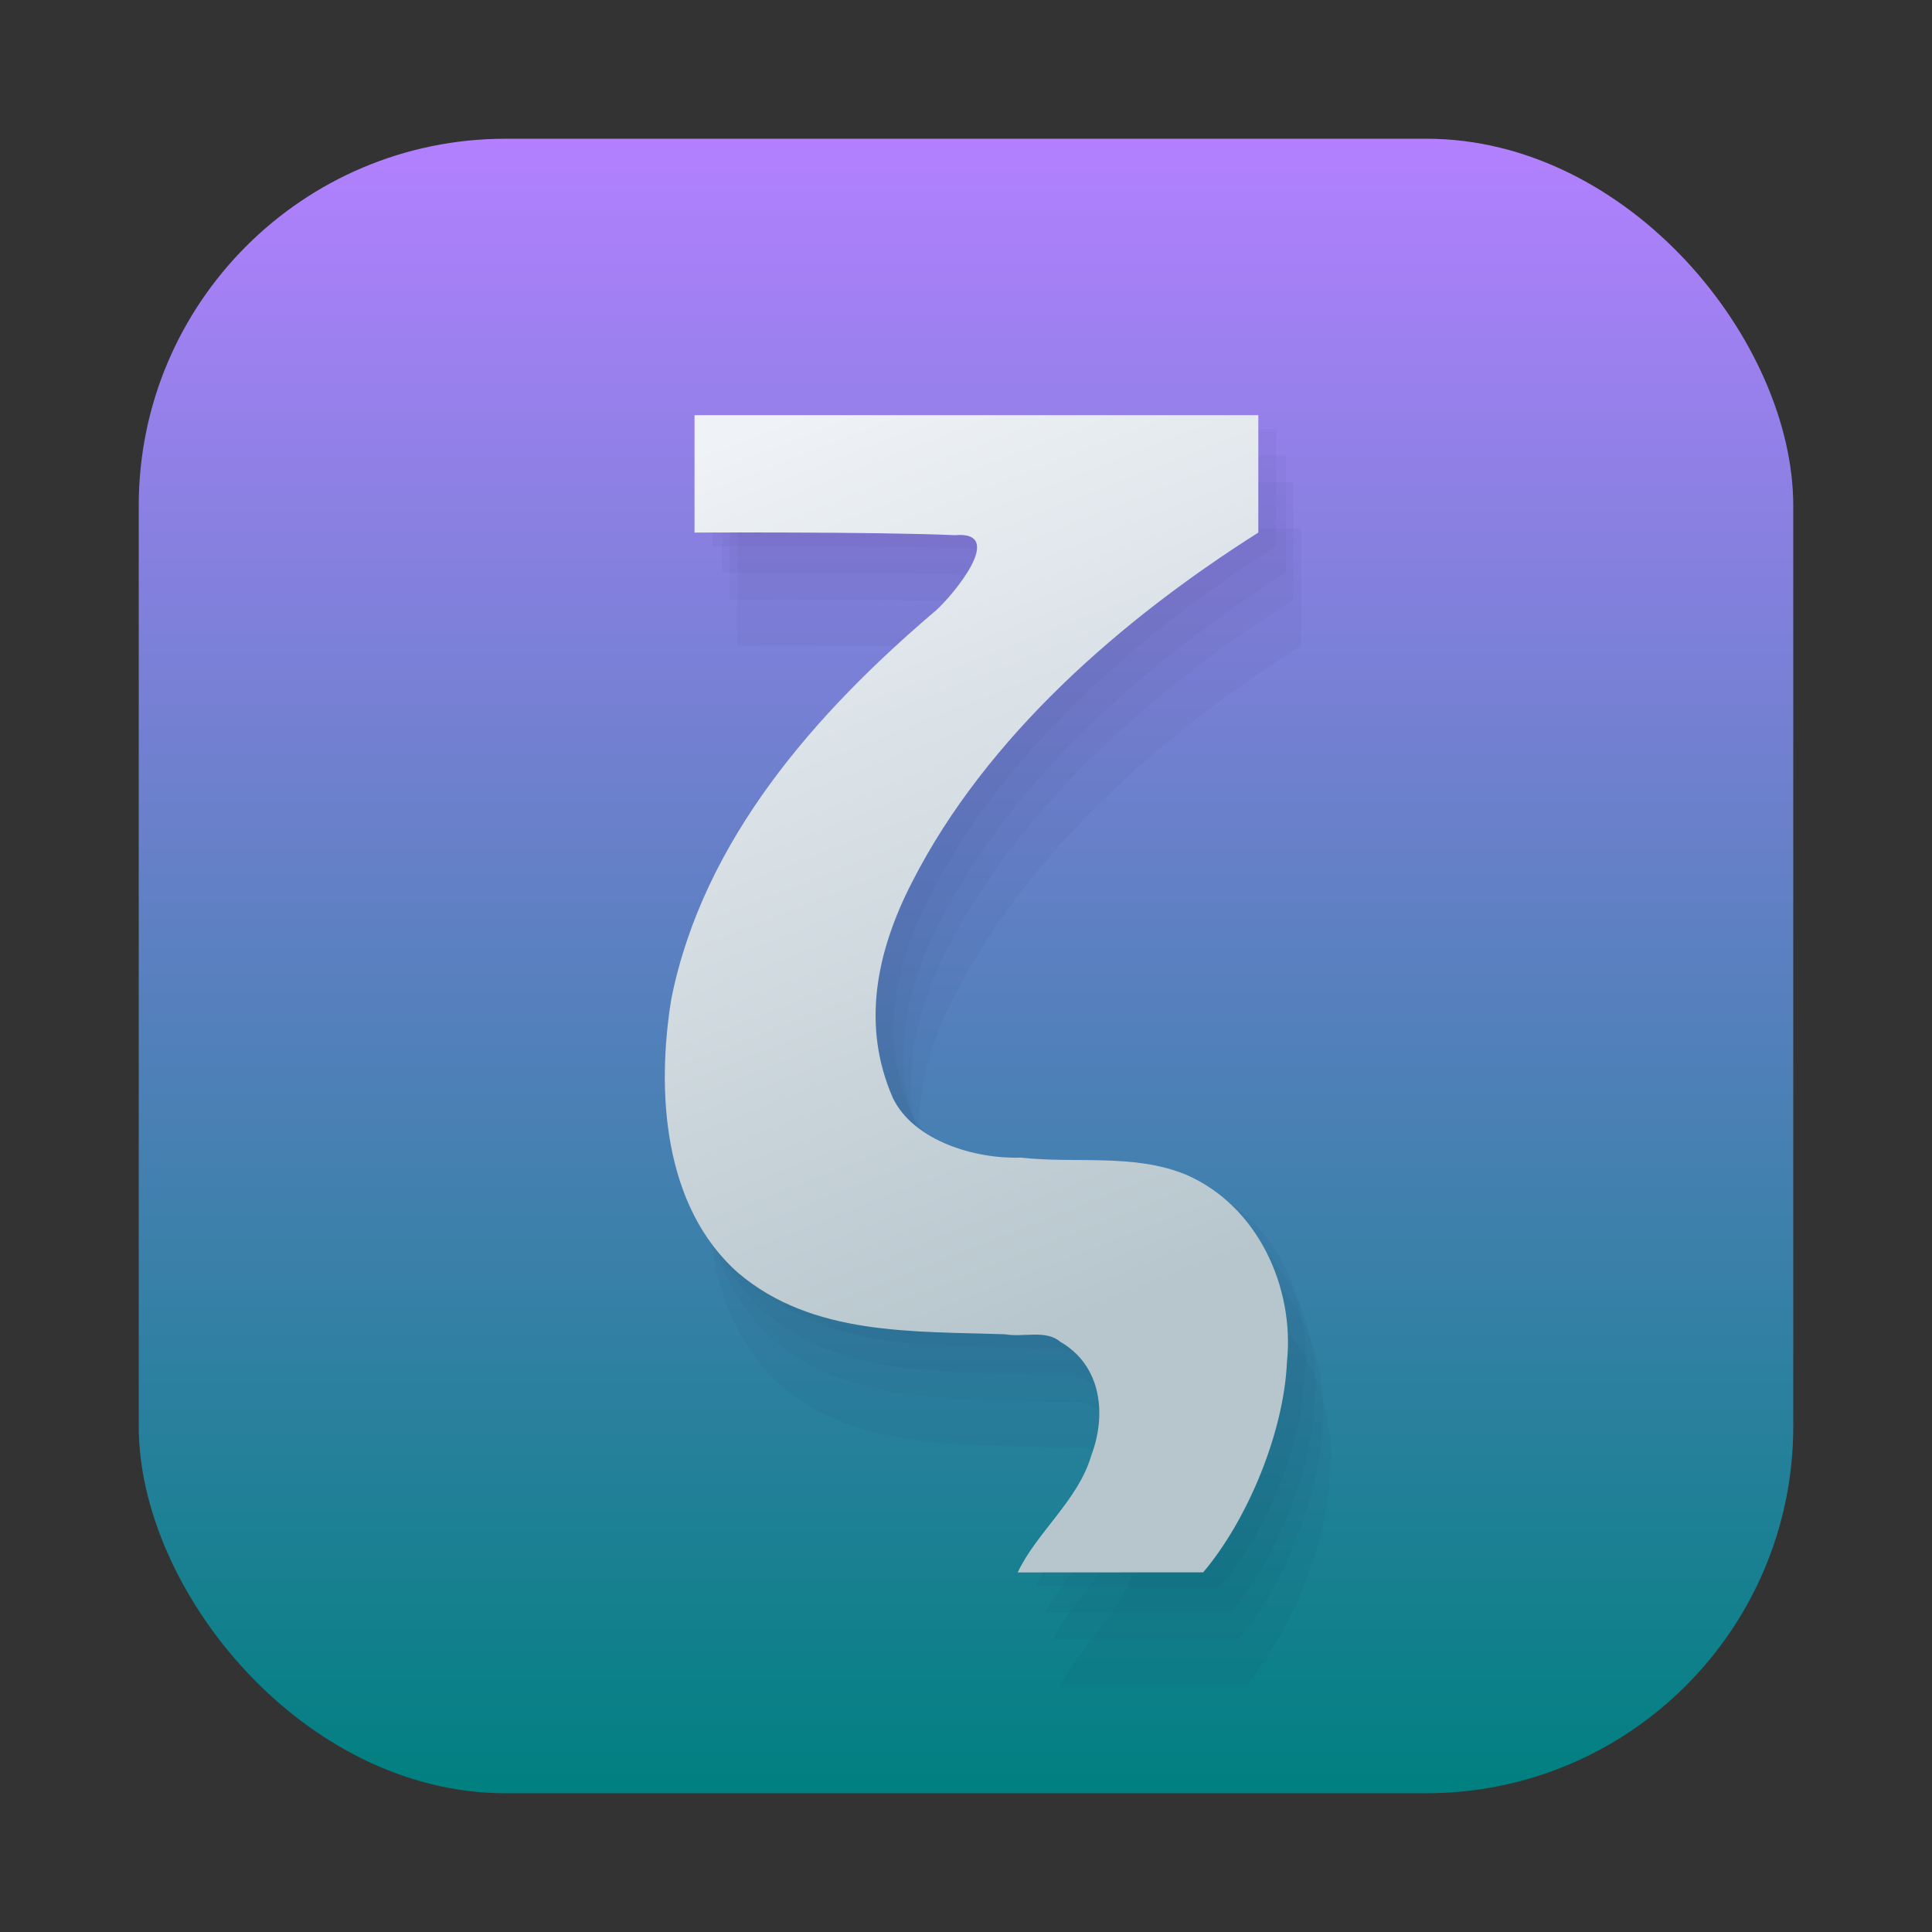 <?xml version="1.0" encoding="UTF-8" standalone="no"?>
<svg
   width="62"
   height="62"
   viewBox="0 0 16.404 16.404"
   version="1.1"
   id="svg1829"
   inkscape:version="1.4 (e7c3feb100, 2024-10-09)"
   sodipodi:docname="zettlr.svg"
   xmlns:inkscape="http://www.inkscape.org/namespaces/inkscape"
   xmlns:sodipodi="http://sodipodi.sourceforge.net/DTD/sodipodi-0.dtd"
   xmlns:xlink="http://www.w3.org/1999/xlink"
   xmlns="http://www.w3.org/2000/svg"
   xmlns:svg="http://www.w3.org/2000/svg"
   xmlns:rdf="http://www.w3.org/1999/02/22-rdf-syntax-ns#"
   xmlns:cc="http://creativecommons.org/ns#"
   xmlns:dc="http://purl.org/dc/elements/1.1/">
  <rect x="0" y="0" width="16.404" height="16.404" fill="#333333" stroke="none"/>
  <defs
     id="defs1823">
    <linearGradient
       id="linearGradient3"
       inkscape:collect="always">
      <stop
         style="stop-color:#008080;stop-opacity:1"
         offset="0"
         id="stop3" />
      <stop
         style="stop-color:#b380ff;stop-opacity:1"
         offset="1"
         id="stop4" />
    </linearGradient>
    <linearGradient
       id="linearGradient1"
       inkscape:collect="always">
      <stop
         style="stop-color:#eff2f6;stop-opacity:1;"
         offset="0"
         id="stop1" />
      <stop
         style="stop-color:#b7c6cd;stop-opacity:1;"
         offset="1"
         id="stop2" />
    </linearGradient>
    <linearGradient
       inkscape:collect="always"
       xlink:href="#linearGradient1"
       id="linearGradient2"
       x1="9.449"
       y1="2.579"
       x2="12.378"
       y2="10.062"
       gradientUnits="userSpaceOnUse" />
    <linearGradient
       inkscape:collect="always"
       xlink:href="#linearGradient3"
       id="linearGradient4"
       x1="8.321"
       y1="15.316"
       x2="8.321"
       y2="1.268"
       gradientUnits="userSpaceOnUse" />
  </defs>
  <sodipodi:namedview
     id="base"
     pagecolor="#ffffff"
     bordercolor="#666666"
     borderopacity="1.0"
     inkscape:pageopacity="0.0"
     inkscape:pageshadow="2"
     inkscape:zoom="5.6"
     inkscape:cx="13.125"
     inkscape:cy="28.571429"
     inkscape:document-units="px"
     inkscape:current-layer="layer1"
     inkscape:document-rotation="0"
     showgrid="false"
     units="px"
     inkscape:window-width="1920"
     inkscape:window-height="994"
     inkscape:window-x="0"
     inkscape:window-y="0"
     inkscape:window-maximized="1"
     inkscape:pagecheckerboard="0"
     inkscape:showpageshadow="2"
     inkscape:deskcolor="#d1d1d1" />
  <g
     inkscape:label="Capa 1"
     inkscape:groupmode="layer"
     id="layer1">
    <g
       id="g1"
       transform="translate(-0.119,-0.09)">
      <rect
         style="opacity:0.297;fill:none;fill-opacity:1;stroke:#000000;stroke-width:0.047;stroke-linecap:round;stroke-linejoin:round;stroke-miterlimit:4;stroke-dasharray:none;stroke-opacity:0.02"
         id="rect1634"
         width="14.048"
         height="14.048"
         x="1.297"
         y="1.268"
         rx="3.115"
         ry="3.115" />
      <rect
         ry="3.115"
         rx="3.115"
         y="1.268"
         x="1.297"
         height="14.048"
         width="14.048"
         id="rect1638"
         style="opacity:0.297;fill:none;fill-opacity:1;stroke:#000000;stroke-width:0.094;stroke-linecap:round;stroke-linejoin:round;stroke-miterlimit:4;stroke-dasharray:none;stroke-opacity:0.02" />
      <rect
         style="opacity:0.297;fill:none;fill-opacity:1;stroke:#000000;stroke-width:0.141;stroke-linecap:round;stroke-linejoin:round;stroke-miterlimit:4;stroke-dasharray:none;stroke-opacity:0.02"
         id="rect1640"
         width="14.048"
         height="14.048"
         x="1.297"
         y="1.268"
         rx="3.115"
         ry="3.115" />
      <rect
         ry="3.115"
         rx="3.115"
         y="1.268"
         x="1.297"
         height="14.048"
         width="14.048"
         id="rect1642"
         style="opacity:0.297;fill:none;fill-opacity:1;stroke:#000000;stroke-width:0.188;stroke-linecap:round;stroke-linejoin:round;stroke-miterlimit:4;stroke-dasharray:none;stroke-opacity:0.02" />
      <rect
         style="opacity:0.297;fill:none;fill-opacity:1;stroke:#000000;stroke-width:0.236;stroke-linecap:round;stroke-linejoin:round;stroke-miterlimit:4;stroke-dasharray:none;stroke-opacity:0.02"
         id="rect1644"
         width="14.048"
         height="14.048"
         x="1.297"
         y="1.268"
         rx="3.115"
         ry="3.115" />
      <rect
         ry="3.115"
         rx="3.115"
         y="1.268"
         x="1.297"
         height="14.048"
         width="14.048"
         id="rect1646"
         style="opacity:0.297;fill:none;fill-opacity:1;stroke:#000000;stroke-width:0.283;stroke-linecap:round;stroke-linejoin:round;stroke-miterlimit:4;stroke-dasharray:none;stroke-opacity:0.02" />
      <rect
         style="opacity:0.297;fill:none;fill-opacity:1;stroke:#000000;stroke-width:0.33;stroke-linecap:round;stroke-linejoin:round;stroke-miterlimit:4;stroke-dasharray:none;stroke-opacity:0.02"
         id="rect1648"
         width="14.048"
         height="14.048"
         x="1.297"
         y="1.268"
         rx="3.115"
         ry="3.115" />
      <rect
         ry="3.115"
         rx="3.115"
         y="1.268"
         x="1.297"
         height="14.048"
         width="14.048"
         id="rect1650"
         style="opacity:0.297;fill:none;fill-opacity:1;stroke:#000000;stroke-width:0.377;stroke-linecap:round;stroke-linejoin:round;stroke-miterlimit:4;stroke-dasharray:none;stroke-opacity:0.02" />
      <rect
         style="opacity:0.297;fill:none;fill-opacity:1;stroke:#000000;stroke-width:0.471;stroke-linecap:round;stroke-linejoin:round;stroke-miterlimit:4;stroke-dasharray:none;stroke-opacity:0.02"
         id="rect1652"
         width="14.048"
         height="14.048"
         x="1.297"
         y="1.268"
         rx="3.115"
         ry="3.115" />
      <rect
         ry="3.115"
         rx="3.115"
         y="1.268"
         x="1.297"
         height="14.048"
         width="14.048"
         id="rect1654"
         style="opacity:0.297;fill:none;fill-opacity:1;stroke:#000000;stroke-width:0.565;stroke-linecap:round;stroke-linejoin:round;stroke-miterlimit:4;stroke-dasharray:none;stroke-opacity:0.02" />
      <rect
         style="opacity:0.297;fill:none;fill-opacity:1;stroke:#000000;stroke-width:0.66;stroke-linecap:round;stroke-linejoin:round;stroke-miterlimit:4;stroke-dasharray:none;stroke-opacity:0.02"
         id="rect1656"
         width="14.048"
         height="14.048"
         x="1.297"
         y="1.268"
         rx="3.115"
         ry="3.115" />
      <rect
         ry="3.115"
         rx="3.115"
         y="1.268"
         x="1.297"
         height="14.048"
         width="14.048"
         id="rect1658"
         style="opacity:0.297;fill:none;fill-opacity:1;stroke:#000000;stroke-width:0.754;stroke-linecap:round;stroke-linejoin:round;stroke-miterlimit:4;stroke-dasharray:none;stroke-opacity:0.02" />
      <rect
         style="opacity:0.297;fill:none;fill-opacity:1;stroke:#000000;stroke-width:0.848;stroke-linecap:round;stroke-linejoin:round;stroke-miterlimit:4;stroke-dasharray:none;stroke-opacity:0.02"
         id="rect1660"
         width="14.048"
         height="14.048"
         x="1.297"
         y="1.268"
         rx="3.115"
         ry="3.115" />
      <rect
         ry="3.115"
         rx="3.115"
         y="1.268"
         x="1.297"
         height="14.048"
         width="14.048"
         id="rect1662"
         style="opacity:0.297;fill:none;fill-opacity:1;stroke:#000000;stroke-width:0.942;stroke-linecap:round;stroke-linejoin:round;stroke-miterlimit:4;stroke-dasharray:none;stroke-opacity:0.02" />
      <rect
         style="opacity:0.297;fill:none;fill-opacity:1;stroke:#000000;stroke-width:1.037;stroke-linecap:round;stroke-linejoin:round;stroke-miterlimit:4;stroke-dasharray:none;stroke-opacity:0.02"
         id="rect1664"
         width="14.048"
         height="14.048"
         x="1.297"
         y="1.268"
         rx="3.115"
         ry="3.115" />
      <rect
         ry="3.115"
         rx="3.115"
         y="1.268"
         x="1.297"
         height="14.048"
         width="14.048"
         id="rect1666"
         style="opacity:0.297;fill:none;fill-opacity:1;stroke:#000000;stroke-width:1.225;stroke-linecap:round;stroke-linejoin:round;stroke-miterlimit:4;stroke-dasharray:none;stroke-opacity:0.02" />
      <rect
         style="opacity:0.297;fill:none;fill-opacity:1;stroke:#000000;stroke-width:1.414;stroke-linecap:round;stroke-linejoin:round;stroke-miterlimit:4;stroke-dasharray:none;stroke-opacity:0.02"
         id="rect1668"
         width="14.048"
         height="14.048"
         x="1.297"
         y="1.268"
         rx="3.115"
         ry="3.115" />
      <rect
         ry="3.115"
         rx="3.115"
         y="1.268"
         x="1.297"
         height="14.048"
         width="14.048"
         id="rect1670"
         style="opacity:0.297;fill:none;fill-opacity:1;stroke:#000000;stroke-width:1.602;stroke-linecap:round;stroke-linejoin:round;stroke-miterlimit:4;stroke-dasharray:none;stroke-opacity:0.02" />
      <rect
         style="opacity:0.297;fill:none;fill-opacity:1;stroke:#000000;stroke-width:1.791;stroke-linecap:round;stroke-linejoin:round;stroke-miterlimit:4;stroke-dasharray:none;stroke-opacity:0.02"
         id="rect1672"
         width="14.048"
         height="14.048"
         x="1.297"
         y="1.268"
         rx="3.115"
         ry="3.115" />
      <rect
         ry="3.115"
         rx="3.115"
         y="1.268"
         x="1.297"
         height="14.048"
         width="14.048"
         id="rect1674"
         style="opacity:0.297;fill:none;fill-opacity:1;stroke:#000000;stroke-width:1.979;stroke-linecap:round;stroke-linejoin:round;stroke-miterlimit:4;stroke-dasharray:none;stroke-opacity:0.02" />
      <rect
         style="opacity:0.297;fill:none;fill-opacity:1;stroke:#000000;stroke-width:2.168;stroke-linecap:round;stroke-linejoin:round;stroke-miterlimit:4;stroke-dasharray:none;stroke-opacity:0.02"
         id="rect1676"
         width="14.048"
         height="14.048"
         x="1.297"
         y="1.268"
         rx="3.115"
         ry="3.115" />
      <rect
         ry="3.115"
         rx="3.115"
         y="1.268"
         x="1.297"
         height="14.048"
         width="14.048"
         id="rect1678"
         style="opacity:0.297;fill:none;fill-opacity:1;stroke:#000000;stroke-width:2.356;stroke-linecap:round;stroke-linejoin:round;stroke-miterlimit:4;stroke-dasharray:none;stroke-opacity:0.02" />
      <rect
         id="rect849-5"
         width="14.048"
         height="14.048"
         x="1.297"
         y="1.268"
         rx="3.115"
         ry="3.115"
         style="fill:url(#linearGradient4)" />
      <path
         style="fill:#000e3c;fill-opacity:0.029;stroke:none;stroke-width:0.252"
         d="M 8.914,13.558 C 9.07,13.224 9.43,12.94 9.537,12.567 9.669,12.22 9.627,11.803 9.276,11.6 9.151,11.495 8.961,11.564 8.808,11.536 8.03,11.509 7.17,11.551 6.54,11.015 5.903,10.453 5.845,9.472 5.972,8.688 6.242,7.341 7.196,6.259 8.219,5.39 8.363,5.261 8.824,4.712 8.379,4.751 7.704,4.721 6.169,4.73 6.169,4.73 V 3.733 H 10.956 V 4.73 C 9.801,5.46 8.647,6.459 8.016,7.697 7.715,8.283 7.583,8.912 7.854,9.532 c 0.179,0.364 0.699,0.517 1.086,0.504 0.464,0.052 0.959,-0.037 1.4,0.144 0.609,0.262 0.926,0.956 0.859,1.593 -0.026,0.593 -0.333,1.338 -0.711,1.784 z"
         id="path3390" />
      <path
         style="fill:#000e3c;fill-opacity:0.029;stroke:none;stroke-width:0.252"
         d="M 8.995,13.783 C 9.152,13.448 9.512,13.165 9.619,12.792 9.751,12.445 9.708,12.028 9.357,11.825 9.233,11.719 9.043,11.789 8.889,11.761 8.112,11.734 7.251,11.776 6.622,11.239 5.984,10.677 5.926,9.697 6.054,8.913 6.324,7.565 7.278,6.483 8.3,5.614 8.445,5.485 8.906,4.937 8.461,4.976 7.785,4.946 6.251,4.954 6.251,4.954 V 3.957 H 11.038 V 4.954 C 9.883,5.685 8.729,6.684 8.098,7.921 7.797,8.507 7.664,9.137 7.936,9.757 8.115,10.121 8.635,10.274 9.022,10.261 c 0.464,0.052 0.959,-0.037 1.4,0.144 0.609,0.262 0.926,0.956 0.859,1.593 -0.026,0.593 -0.333,1.338 -0.711,1.784 z"
         id="path3518" />
      <path
         style="fill:#000e3c;fill-opacity:0.029;stroke:none;stroke-width:0.252"
         d="M 9.06,14.011 C 9.216,13.676 9.576,13.392 9.683,13.019 9.815,12.673 9.773,12.256 9.422,12.053 9.297,11.947 9.107,12.017 8.954,11.989 8.176,11.962 7.316,12.004 6.686,11.467 6.049,10.905 5.991,9.925 6.118,9.141 6.388,7.793 7.342,6.711 8.365,5.842 8.509,5.713 8.97,5.164 8.525,5.204 7.85,5.174 6.315,5.182 6.315,5.182 v -0.997 h 4.787 v 0.997 C 9.947,5.912 8.793,6.912 8.162,8.149 7.861,8.735 7.729,9.365 8,9.985 8.179,10.348 8.699,10.502 9.086,10.489 c 0.464,0.052 0.959,-0.037 1.4,0.144 0.609,0.262 0.926,0.956 0.859,1.593 -0.026,0.593 -0.333,1.338 -0.711,1.784 z"
         id="path3520" />
      <path
         style="fill:#000e3c;fill-opacity:0.029;stroke:none;stroke-width:0.252"
         d="M 9.125,14.401 C 9.282,14.066 9.642,13.783 9.749,13.409 9.881,13.063 9.838,12.646 9.487,12.443 9.362,12.337 9.173,12.407 9.019,12.379 8.242,12.352 7.381,12.394 6.752,11.857 6.114,11.295 6.056,10.315 6.183,9.531 6.454,8.183 7.408,7.101 8.43,6.232 8.574,6.103 9.036,5.555 8.591,5.594 7.915,5.564 6.381,5.572 6.381,5.572 V 4.575 H 11.167 V 5.572 C 10.013,6.302 8.858,7.302 8.228,8.539 7.927,9.125 7.794,9.755 8.065,10.375 c 0.179,0.364 0.699,0.517 1.086,0.504 0.464,0.052 0.959,-0.037 1.4,0.144 0.609,0.262 0.926,0.956 0.859,1.593 -0.026,0.593 -0.333,1.338 -0.711,1.784 z"
         id="path3522" />
      <path
         d="M 8.76,13.441 C 8.917,13.106 9.277,12.823 9.384,12.45 9.516,12.103 9.474,11.686 9.122,11.483 8.998,11.377 8.808,11.447 8.654,11.419 7.877,11.392 7.017,11.434 6.387,10.898 5.749,10.336 5.691,9.355 5.819,8.571 6.089,7.224 7.043,6.142 8.066,5.273 8.21,5.144 8.671,4.595 8.226,4.634 7.551,4.604 6.016,4.612 6.016,4.612 V 3.615 H 10.803 V 4.612 C 9.648,5.343 8.494,6.342 7.863,7.58 7.562,8.166 7.429,8.795 7.701,9.415 c 0.179,0.364 0.699,0.517 1.086,0.504 0.464,0.052 0.959,-0.037 1.4,0.144 0.609,0.262 0.926,0.956 0.859,1.593 -0.026,0.593 -0.333,1.338 -0.711,1.784 z"
         id="path8"
         style="fill:url(#linearGradient2)" />
    </g>
  </g>
</svg>
